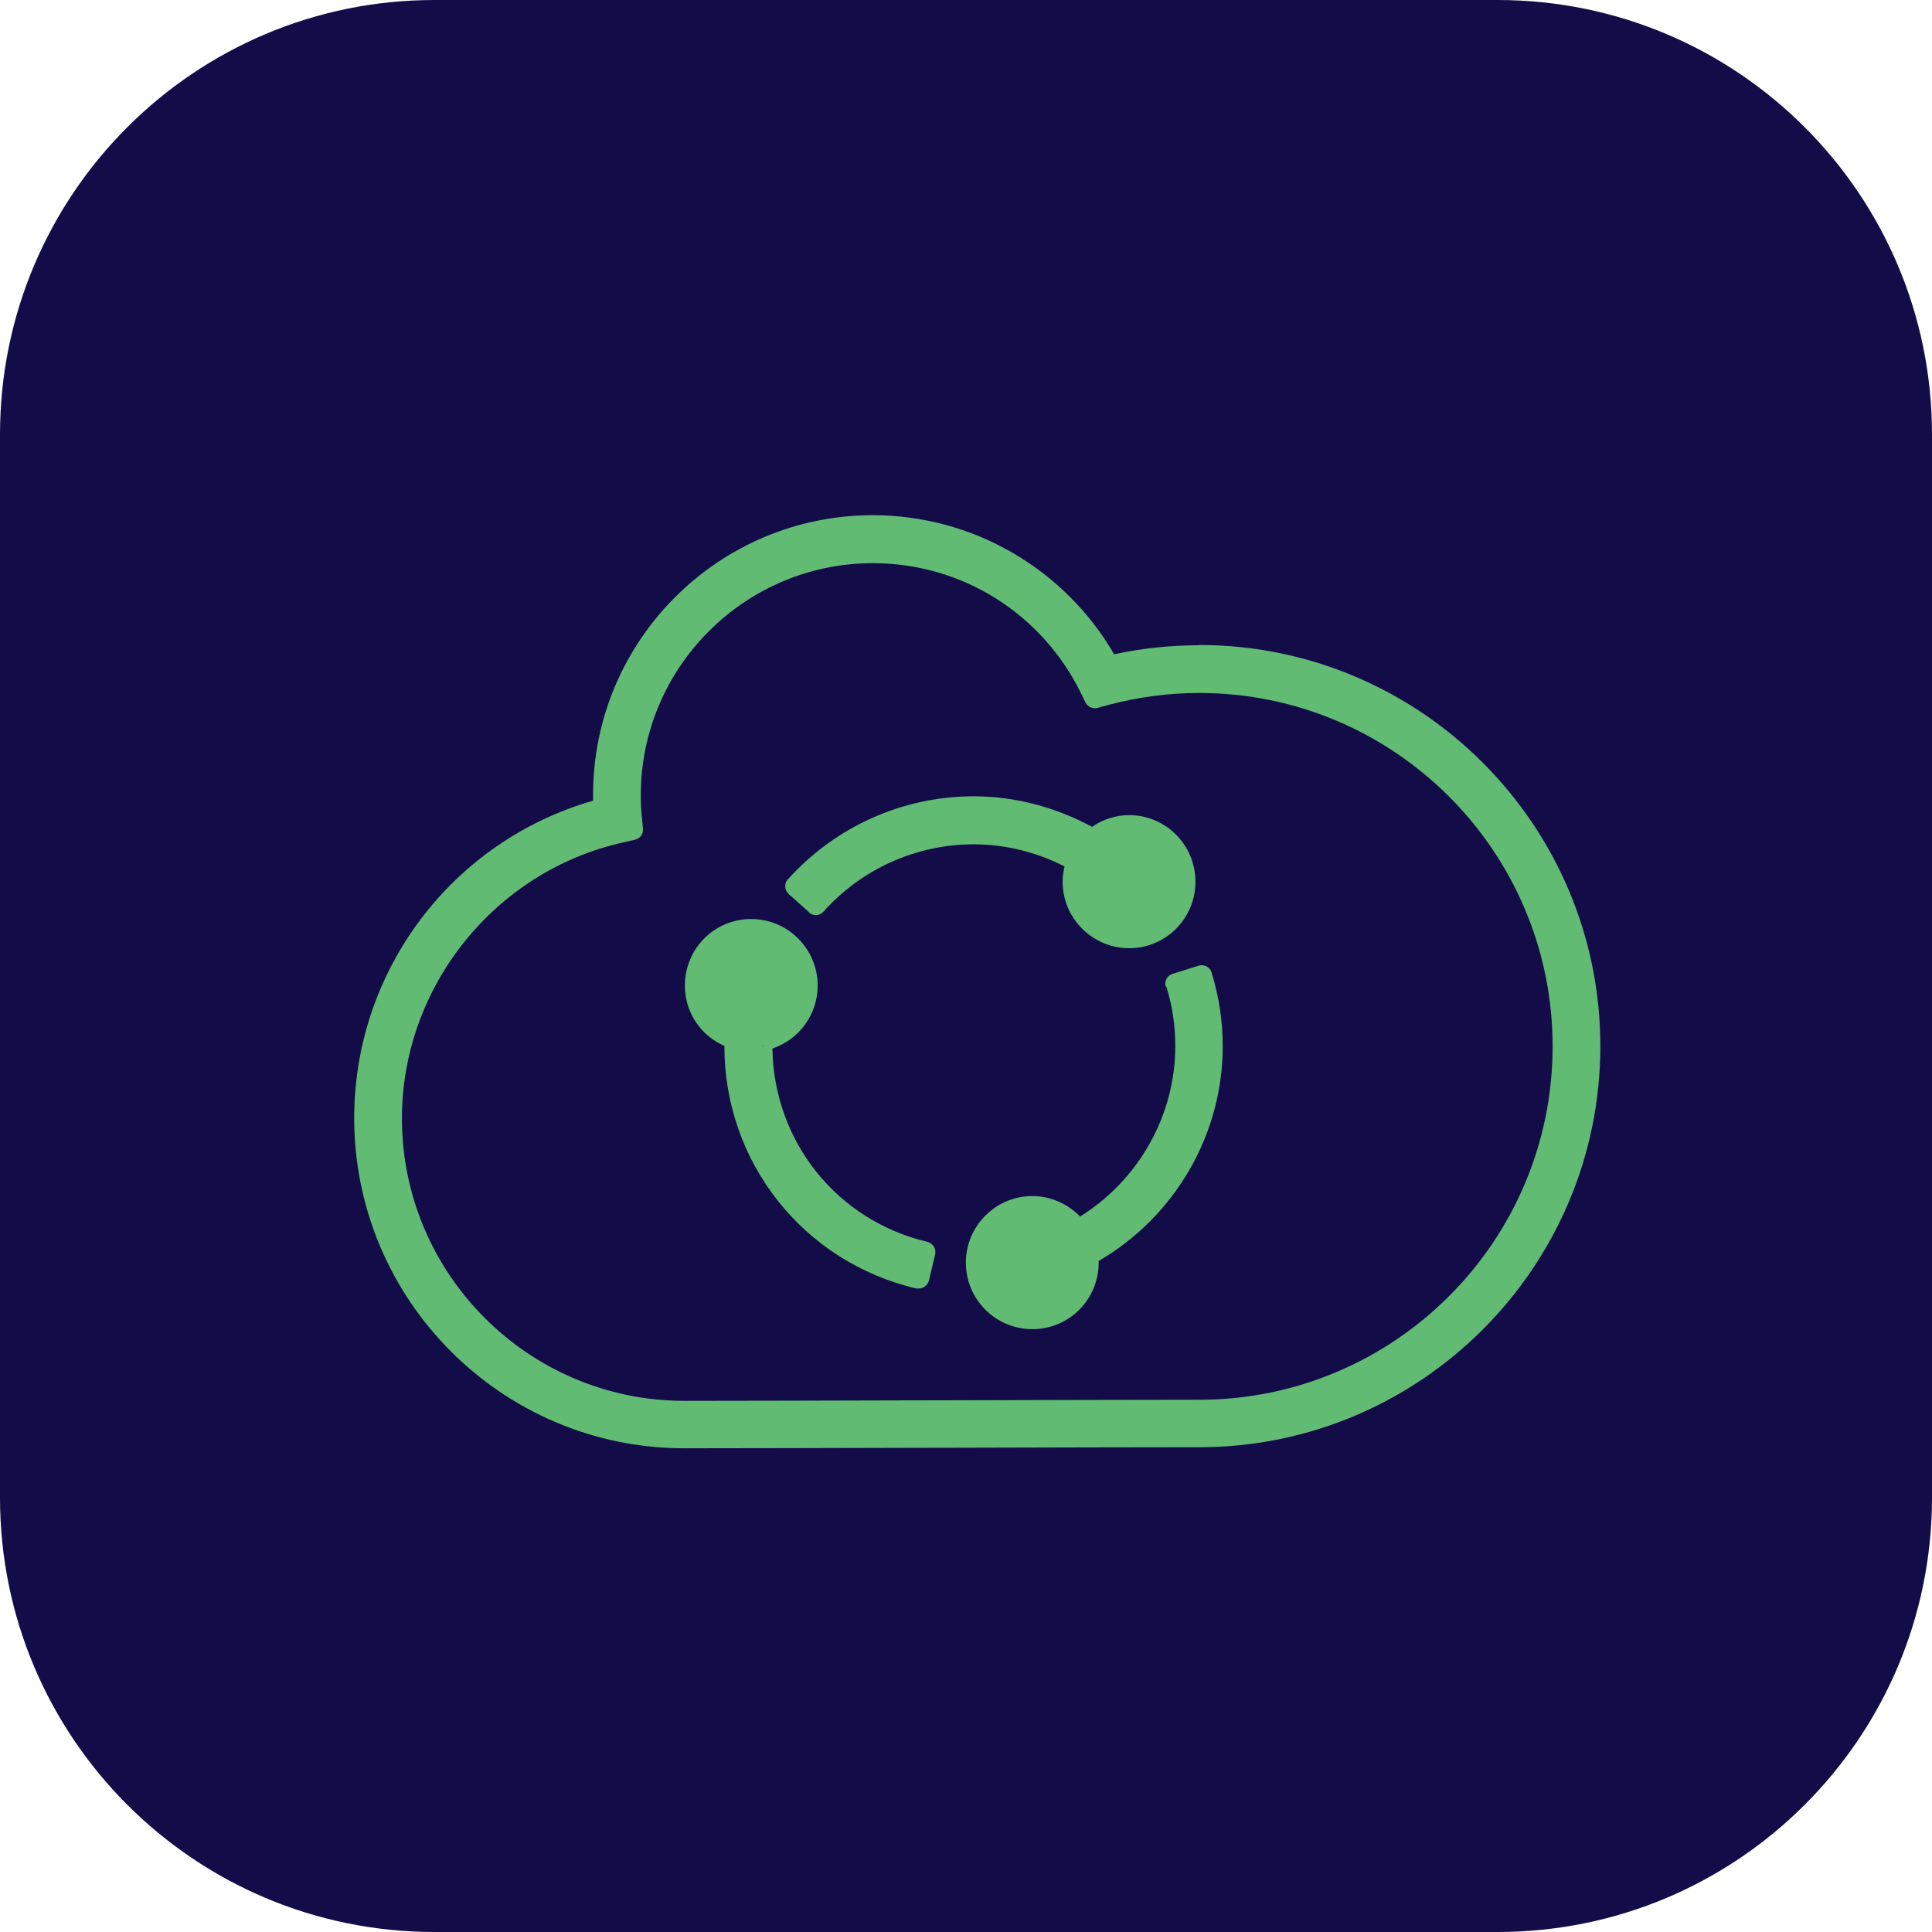 <svg width="60" height="60" viewBox="0 0 60 60" fill="none" xmlns="http://www.w3.org/2000/svg">
<g id="Group 1261164213">
<path id="Vector" d="M46.508 0H13.492C6.041 0 0 6.041 0 13.492V46.508C0 53.959 6.041 60 13.492 60H46.508C53.959 60 60 53.959 60 46.508V13.492C60 6.041 53.959 0 46.508 0Z" fill="#130C49"/>
<g id="Group">
<path id="Vector_2" d="M37.243 20.039C36.354 20.039 35.465 20.133 34.601 20.319C33.051 17.651 30.198 16 27.107 16C22.314 16 18.418 19.895 18.418 24.688C18.418 24.748 18.418 24.807 18.418 24.866C14.032 26.128 11 30.142 11 34.723C11 40.38 15.598 44.978 21.255 44.978C22.745 44.978 25.811 44.97 28.936 44.962H29.266C32.425 44.953 35.6 44.945 37.243 44.945C44.111 44.945 49.7 39.355 49.7 32.488C49.7 25.62 44.111 20.031 37.243 20.031V20.039ZM19.934 25.374C19.909 25.154 19.9 24.926 19.9 24.697C19.9 20.725 23.135 17.49 27.107 17.49C29.859 17.49 32.332 19.032 33.559 21.504L33.712 21.818C33.78 21.953 33.932 22.021 34.076 21.987L34.415 21.894C35.338 21.648 36.286 21.521 37.243 21.521C43.298 21.521 48.218 26.441 48.218 32.496C48.218 38.551 43.298 43.471 37.243 43.471C35.592 43.471 32.416 43.48 29.258 43.488H28.927C25.802 43.496 22.745 43.505 21.255 43.505C16.42 43.505 12.482 39.567 12.482 34.732C12.482 30.65 15.37 27.043 19.358 26.162L19.722 26.077C19.875 26.043 19.985 25.899 19.968 25.738L19.934 25.366V25.374Z" fill="#61BB73"/>
<path id="Vector_3" d="M22.497 32.496C22.497 36.103 24.953 39.194 28.459 40.016C28.485 40.016 28.51 40.016 28.535 40.016C28.595 40.016 28.654 39.999 28.705 39.965C28.772 39.922 28.832 39.846 28.849 39.77L29.043 38.949C29.06 38.864 29.043 38.779 29.001 38.711C28.959 38.644 28.883 38.593 28.806 38.568C25.995 37.907 24.03 35.451 23.988 32.563C24.818 32.284 25.394 31.505 25.394 30.607C25.394 29.473 24.471 28.541 23.327 28.541C22.184 28.541 21.27 29.464 21.27 30.607C21.27 31.437 21.752 32.157 22.506 32.487L22.497 32.496ZM23.666 32.479L23.7 32.462V32.479H23.666Z" fill="#61BB73"/>
<path id="Vector_4" d="M36.22 30.633C36.407 31.226 36.5 31.852 36.5 32.488C36.5 34.63 35.373 36.637 33.544 37.78C33.155 37.382 32.621 37.145 32.062 37.145C30.928 37.145 29.996 38.068 29.996 39.211C29.996 40.355 30.919 41.278 32.062 41.278C33.206 41.278 34.12 40.355 34.12 39.211C34.12 39.194 34.12 39.178 34.12 39.161C36.5 37.772 37.973 35.231 37.973 32.488C37.973 31.709 37.855 30.938 37.626 30.201C37.575 30.032 37.397 29.939 37.228 29.989L36.415 30.244C36.246 30.294 36.153 30.472 36.203 30.642L36.22 30.633Z" fill="#61BB73"/>
<path id="Vector_5" d="M25.125 28.338C25.252 28.456 25.455 28.448 25.574 28.312C26.759 26.983 28.462 26.221 30.24 26.221C31.205 26.221 32.179 26.458 33.06 26.907C33.026 27.068 33.001 27.22 33.001 27.381C33.001 28.516 33.924 29.447 35.067 29.447C36.21 29.447 37.125 28.524 37.125 27.381C37.125 26.238 36.202 25.315 35.067 25.315C34.66 25.315 34.254 25.442 33.915 25.679C32.772 25.061 31.51 24.73 30.24 24.73C28.038 24.73 25.938 25.67 24.465 27.313C24.405 27.373 24.38 27.457 24.388 27.542C24.388 27.627 24.431 27.703 24.49 27.762L25.125 28.329V28.338Z" fill="#61BB73"/>
</g>
</g>
</svg>
